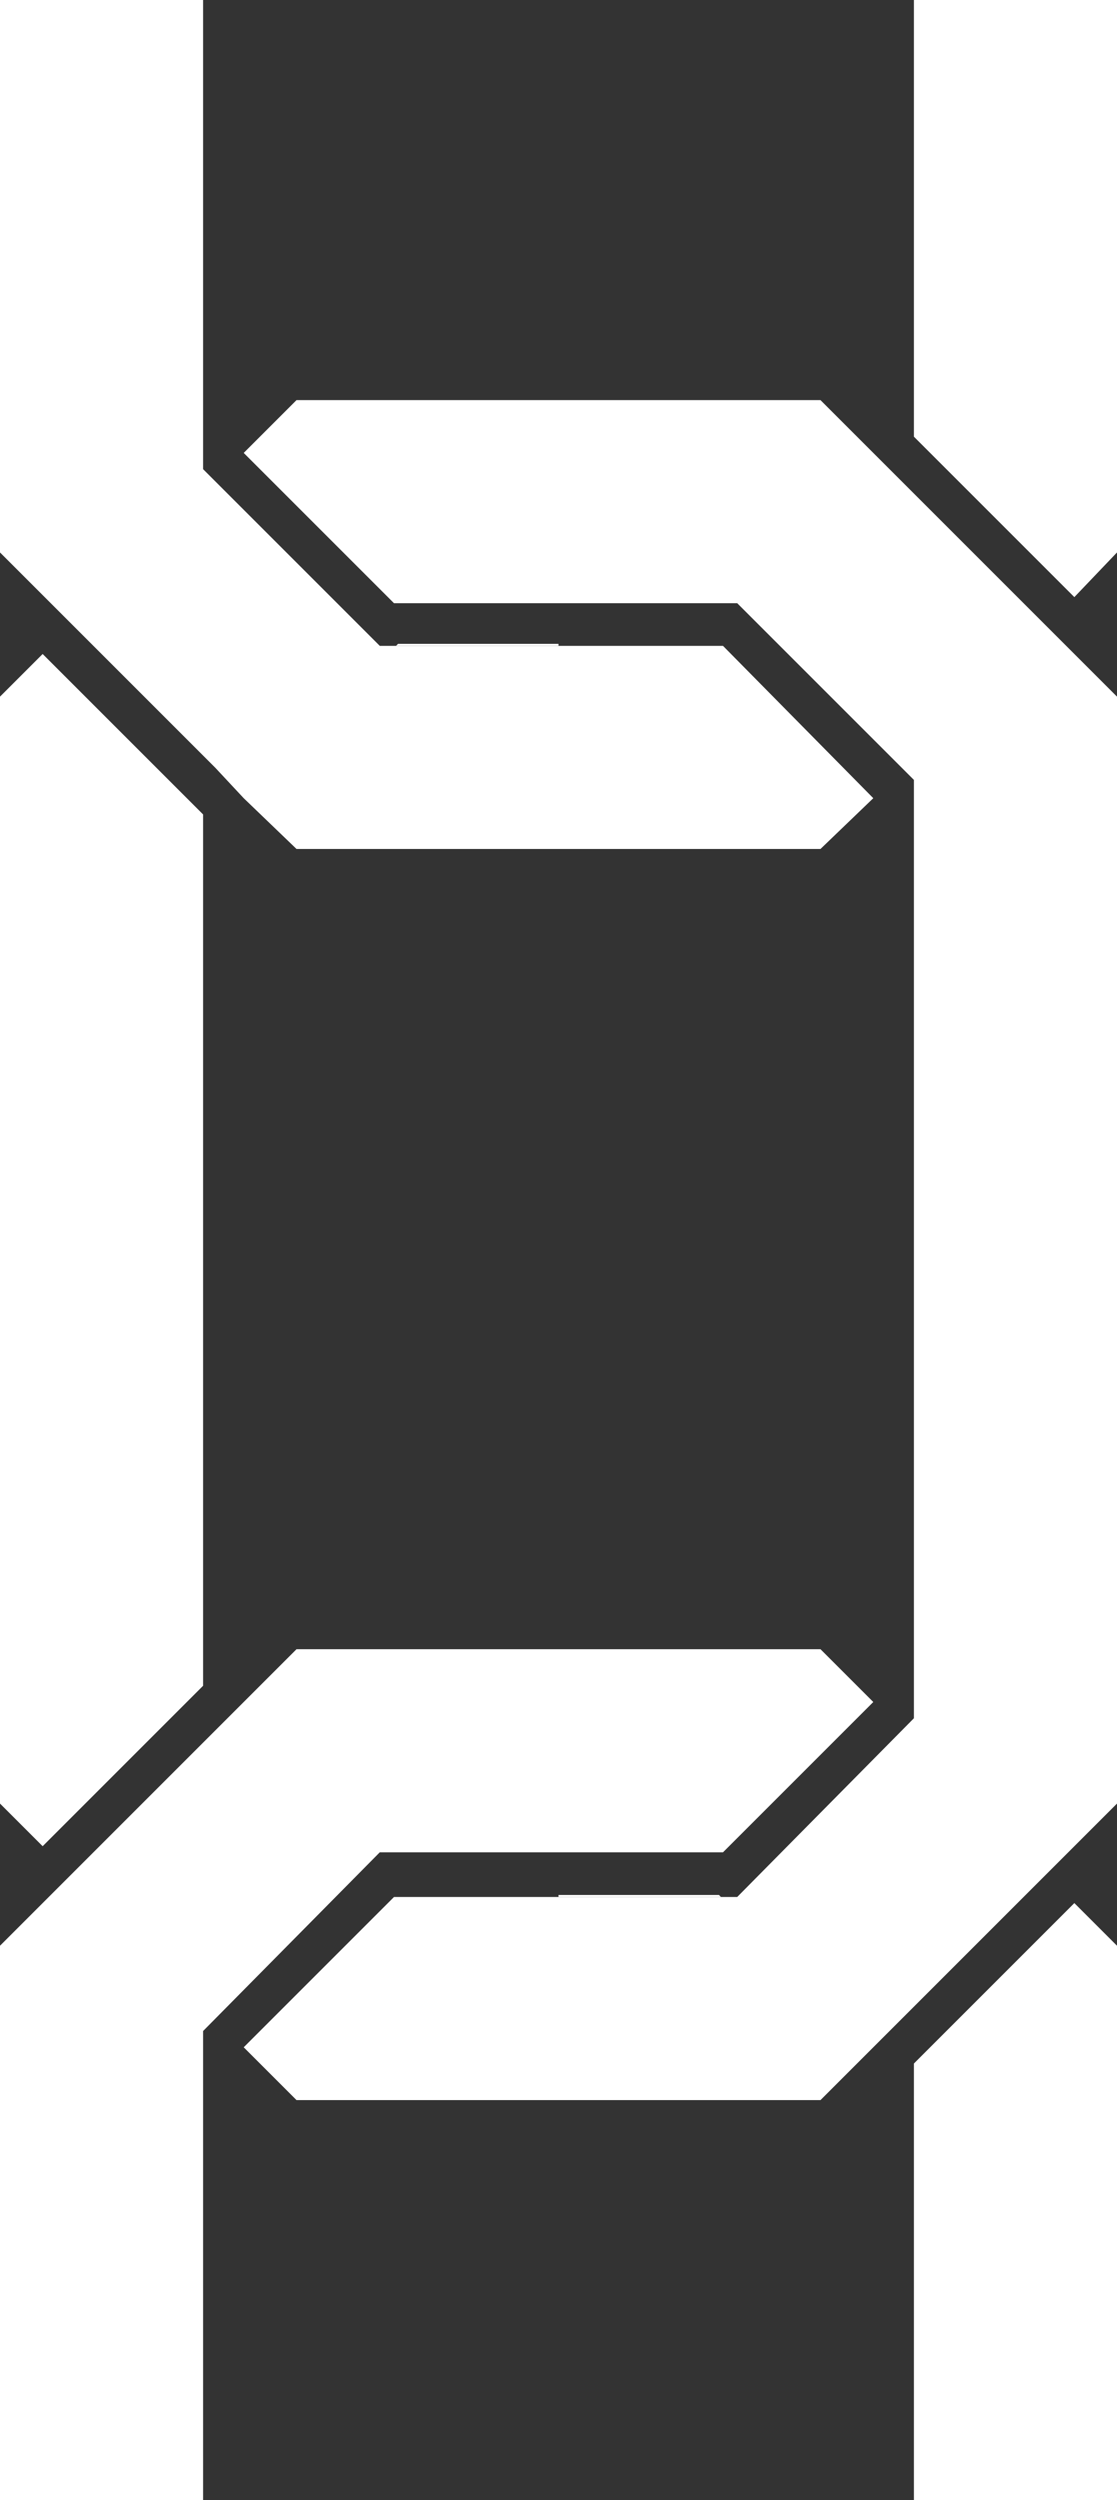 <?xml version="1.0" encoding="utf-8"?>
<!-- Generator: Adobe Illustrator 19.0.0, SVG Export Plug-In . SVG Version: 6.00 Build 0)  -->
<svg version="1.1" id="Layer_1" xmlns="http://www.w3.org/2000/svg" xmlns:xlink="http://www.w3.org/1999/xlink" x="0px" y="0px"
	 viewBox="0 0 55 123.1" style="enable-background:new 0 0 55 123.1;" xml:space="preserve">
<rect x="0" y="0" width="55" height="123.1" fill="#333333" stroke="none"/>
<style type="text/css">
	.st0{fill:#FFFFFF;}
</style>
<polygon id="XMLID_33_" class="st0" points="37.3,92.3 36.3,93.4 37.3,92.3 "/>
<polygon id="XMLID_32_" class="st0" points="44.4,85.2 37.3,92.3 44.4,85.2 "/>
<g id="XMLID_25_">
	<polygon id="XMLID_31_" class="st0" points="44.4,85.2 37.3,92.3 44.4,85.2 	"/>
	<polygon id="XMLID_30_" class="st0" points="55,95.8 55,123.1 45,123.1 45,101.6 52.9,93.7 	"/>
	<path id="XMLID_27_" class="st0" d="M43,100.8L43,100.8l1.4-1.4L43,100.8z M37.3,92.3l-1,1.1L37.3,92.3L37.3,92.3z"/>
	<polygon id="XMLID_26_" class="st0" points="43,83.8 35.6,91.2 18.7,91.2 10,100 10,123.1 0,123.1 0,95.8 14.6,81.2 40.4,81.2 	"/>
</g>
<g id="XMLID_19_">
	<polygon id="XMLID_24_" class="st0" points="44.4,99.4 43,100.8 43,100.8 	"/>
	<path id="XMLID_20_" class="st0" d="M44.4,85.2l-7.1,7.1L44.4,85.2L44.4,85.2z M37.3,92.3l-1,1.1L37.3,92.3L37.3,92.3z M35.4,93.3
		h-7.9v0.1h8L35.4,93.3z"/>
</g>
<polygon id="XMLID_18_" class="st0" points="45,0 45,21.5 52.9,29.4 55,27.2 55,0 "/>
<polygon id="XMLID_17_" class="st0" points="17.7,30.8 18.7,31.8 17.7,30.8 "/>
<polygon id="XMLID_16_" class="st0" points="10.6,23.7 17.7,30.8 10.6,23.7 "/>
<g id="XMLID_9_">
	<polygon id="XMLID_15_" class="st0" points="10.6,23.7 17.7,30.8 10.6,23.7 	"/>
	<polygon id="XMLID_14_" class="st0" points="10,40.1 10,83 2.1,90.9 0,88.8 0,34.3 2.1,32.2 	"/>
	<path id="XMLID_11_" class="st0" d="M17.7,30.8l1,1.1L17.7,30.8L17.7,30.8z M12,39.3L12,39.3l-1.4-1.4L12,39.3z"/>
	<polygon id="XMLID_10_" class="st0" points="55,34.3 55,88.8 44.4,99.4 43,100.8 43,100.8 40.4,103.4 14.6,103.4 12,100.8 
		19.4,93.4 36.3,93.4 45,84.6 45,38.4 36.3,29.7 19.4,29.7 12,22.3 14.6,19.7 40.4,19.7 	"/>
</g>
<g id="XMLID_2_">
	<polygon id="XMLID_8_" class="st0" points="0,0 0,27.2 10.6,37.8 12,39.3 12,39.3 14.6,41.8 40.4,41.8 43,39.3 35.6,31.8 
		18.7,31.8 10,23.1 10,0 	"/>
	<polygon id="XMLID_7_" class="st0" points="10.6,37.8 12,39.3 12,39.3 	"/>
	<path id="XMLID_3_" class="st0" d="M19.6,31.7h7.9v0.1h-8L19.6,31.7z M17.7,30.8l1,1.1L17.7,30.8L17.7,30.8z M10.6,23.7l7.1,7.1
		L10.6,23.7L10.6,23.7z"/>
</g>
</svg>
